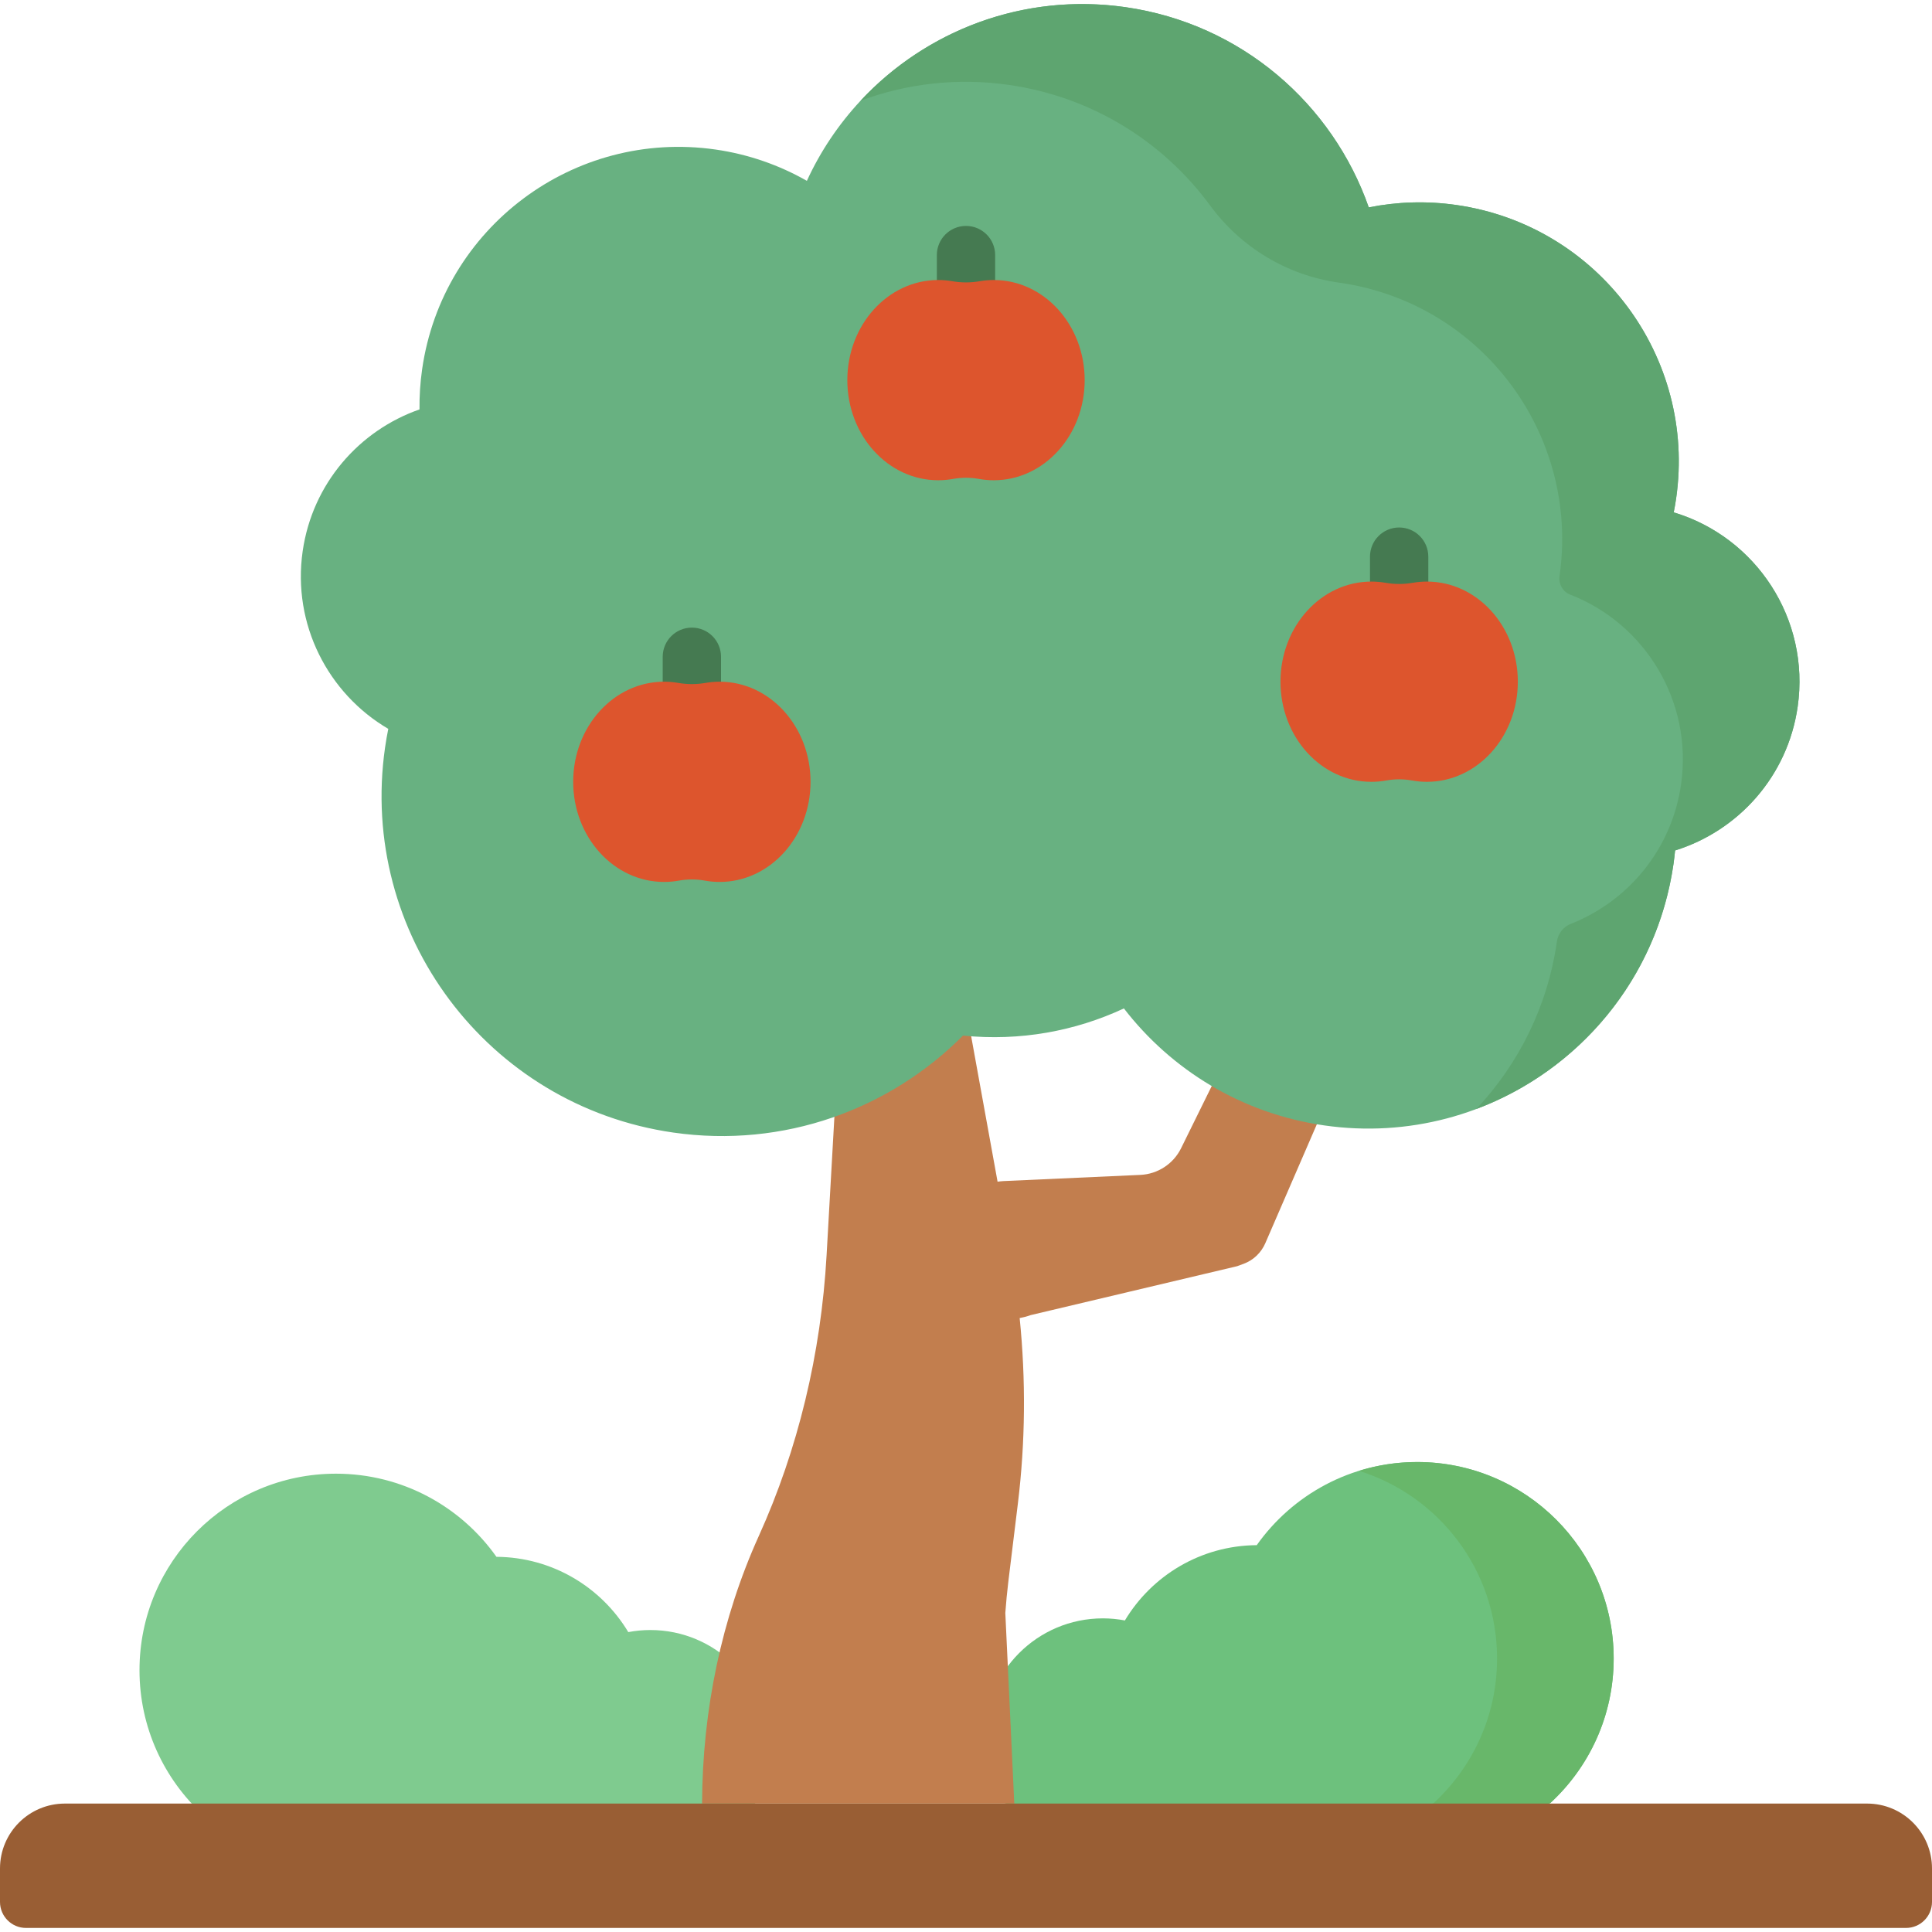 <svg id="Capa_1" enable-background="new 0 0 497 497" height="512" viewBox="0 0 497 497" width="512" xmlns="http://www.w3.org/2000/svg"><g><g><path d="m52.246 466.874 64.561 10 75.653-10c3.324-4.877 5.269-10.77 5.269-17.117 0-16.811-13.628-30.439-30.439-30.439-1.937 0-3.829.189-5.665.535-6.923-11.531-19.511-19.268-33.916-19.366-9.155-12.934-24.224-21.387-41.276-21.387-27.917 0-50.548 22.631-50.548 50.548 0 14.731 6.306 27.987 16.361 37.226z" fill="#7fcb8f"/></g><g><path d="m398.754 463.874-69.356 20-70.859-20c-3.324-4.877-5.269-10.77-5.269-17.117 0-16.811 13.628-30.439 30.439-30.439 1.937 0 3.829.189 5.665.535 6.923-11.531 19.511-19.268 33.916-19.366 9.155-12.934 24.224-21.387 41.276-21.387 27.917 0 50.548 22.631 50.548 50.548.001 14.731-6.305 27.987-16.36 37.226z" fill="#6dc17d"/></g><path d="m364.567 376.1c-5.218 0-10.247.799-14.981 2.269 20.583 6.396 35.529 25.592 35.529 48.279 0 14.732-6.306 27.987-16.361 37.226l-54.516 15.721 15.161 4.279 69.355-20c10.055-9.239 16.361-22.495 16.361-37.226 0-27.917-22.631-50.548-50.548-50.548z" fill="#68b76a"/><g><path d="m335.735 252.7c-5.158-2.335-11.206.022-13.437 5.2l-18.468 37.479c-1.985 4.028-6.004 6.656-10.49 6.859l-35.247 1.593c-.498.027-.986.087-1.472.153l-2.888-15.907-9.338-51.424-27.055 2.921-4.704 83.331c-1.433 25.383-7.363 49.959-17.414 72.174-9.574 21.161-14.534 44.791-14.617 68.884h80.317l-2.309-49.051c.204-2.704.453-5.402.781-8.088l2.448-20.014c1.929-15.774 2.076-31.821.463-47.738.994-.188 1.965-.446 2.873-.775l53.071-12.574 1.657-.609c2.598-.955 4.557-2.932 5.58-5.284l23.554-54.354c2.199-5.106-8.242-10.484-13.305-12.776z" fill="#c27e4e"/></g><g><path d="m430.559 131.805c.237-1.188.447-2.387.622-3.601 5.234-36.446-20.069-70.235-56.515-75.469-7.721-1.109-15.32-.834-22.556.614-9.312-26.595-32.736-47.221-62.556-51.504-35.033-5.031-67.95 14.06-81.988 44.674-7.062-4.023-14.972-6.829-23.504-8.055-36.446-5.234-70.235 20.069-75.469 56.515-.5 3.479-.717 6.934-.677 10.343-15.519 5.419-27.559 19.08-30.057 36.475-2.706 18.841 6.56 36.632 22.024 45.699-.318 1.589-.598 3.194-.831 4.817-6.868 47.827 26.335 92.166 74.162 99.034 28.46 4.087 55.684-6.017 74.513-24.947 14.657 1.487 28.852-1.143 41.395-6.985 12.174 15.783 30.254 27.036 51.542 30.093 43.387 6.23 83.609-23.89 89.84-67.277.166-1.154.292-2.305.407-3.455 16.229-5.048 28.956-19.027 31.533-36.971 3.241-22.567-10.688-43.639-31.885-50z" fill="#68b181"/></g><g><path d="m430.559 131.805c.237-1.188.447-2.387.622-3.601 5.234-36.446-20.069-70.235-56.515-75.469-7.722-1.109-15.32-.834-22.556.614-9.312-26.595-32.736-47.222-62.556-51.504-26.268-3.772-51.347 6.018-68.169 24.058 11.801-4.384 24.83-5.974 38.169-4.058 21.57 3.098 39.794 14.747 51.751 31.022 7.953 10.825 19.828 17.972 33.13 19.835.077.011.154.022.232.033 36.446 5.234 61.749 39.022 56.515 75.469-.292 2.025.826 4.013 2.733 4.752 19.29 7.48 31.596 27.495 28.53 48.851-2.405 16.749-13.654 30.044-28.34 35.845-1.935.764-3.301 2.486-3.596 4.546-.002.012-.003.023-.005.035-2.411 16.788-9.926 31.574-20.729 43.052 26.25-9.855 46.462-33.339 50.729-63.052.166-1.154.293-2.305.408-3.455 16.23-5.047 28.956-19.026 31.533-36.97 3.24-22.57-10.689-43.642-31.886-50.003z" fill="#5ea570"/></g><g><path d="m490.306 495.956h-483.612c-3.697 0-6.694-2.997-6.694-6.694v-8.601c0-9.223 7.476-16.699 16.699-16.699h463.602c9.223 0 16.699 7.476 16.699 16.699v8.601c0 3.697-2.997 6.694-6.694 6.694z" fill="#995e34"/></g><g><path d="m177.98 186.729c-4.143 0-7.5-3.358-7.5-7.5v-10.278c0-4.142 3.357-7.5 7.5-7.5s7.5 3.358 7.5 7.5v10.278c0 4.142-3.358 7.5-7.5 7.5z" fill="#457a51"/></g><g><path d="m359.927 160.973c-4.143 0-7.5-3.358-7.5-7.5v-10.278c0-4.142 3.357-7.5 7.5-7.5s7.5 3.358 7.5 7.5v10.278c0 4.142-3.358 7.5-7.5 7.5z" fill="#457a51"/></g><g><path d="m248.5 83.399c-4.143 0-7.5-3.358-7.5-7.5v-10.279c0-4.142 3.357-7.5 7.5-7.5s7.5 3.358 7.5 7.5v10.278c0 4.143-3.357 7.501-7.5 7.501z" fill="#457a51"/></g><g><path d="m185.124 175.364c-1.246 0-2.469.108-3.662.316-2.301.401-4.664.401-6.965 0-1.193-.208-2.416-.316-3.662-.316-12.915 0-23.384 11.531-23.384 25.756s10.469 25.756 23.384 25.756c1.301 0 2.577-.118 3.819-.344 2.202-.4 4.45-.4 6.652 0 1.243.226 2.518.344 3.819.344 12.915 0 23.384-11.531 23.384-25.756-.001-14.225-10.47-25.756-23.385-25.756z" fill="#dd552d"/></g><g><path d="m367.072 149.608c-1.246 0-2.469.108-3.663.316-2.301.401-4.664.401-6.965 0-1.193-.208-2.416-.316-3.662-.316-12.915 0-23.384 11.531-23.384 25.756s10.469 25.756 23.384 25.756c1.301 0 2.577-.118 3.819-.344 2.202-.401 4.45-.401 6.652 0 1.243.226 2.518.344 3.819.344 12.914 0 23.384-11.531 23.384-25.756s-10.469-25.756-23.384-25.756z" fill="#dd552d"/></g><g><path d="m255.645 72.033c-1.246 0-2.469.108-3.662.316-2.301.401-4.664.401-6.965 0-1.193-.208-2.416-.316-3.662-.316-12.915 0-23.384 11.531-23.384 25.756s10.469 25.756 23.384 25.756c1.301 0 2.577-.118 3.819-.344 2.201-.401 4.45-.401 6.652 0 1.243.226 2.518.344 3.819.344 12.915 0 23.384-11.532 23.384-25.756-.001-14.224-10.47-25.756-23.385-25.756z" fill="#dd552d"/></g></g></svg>